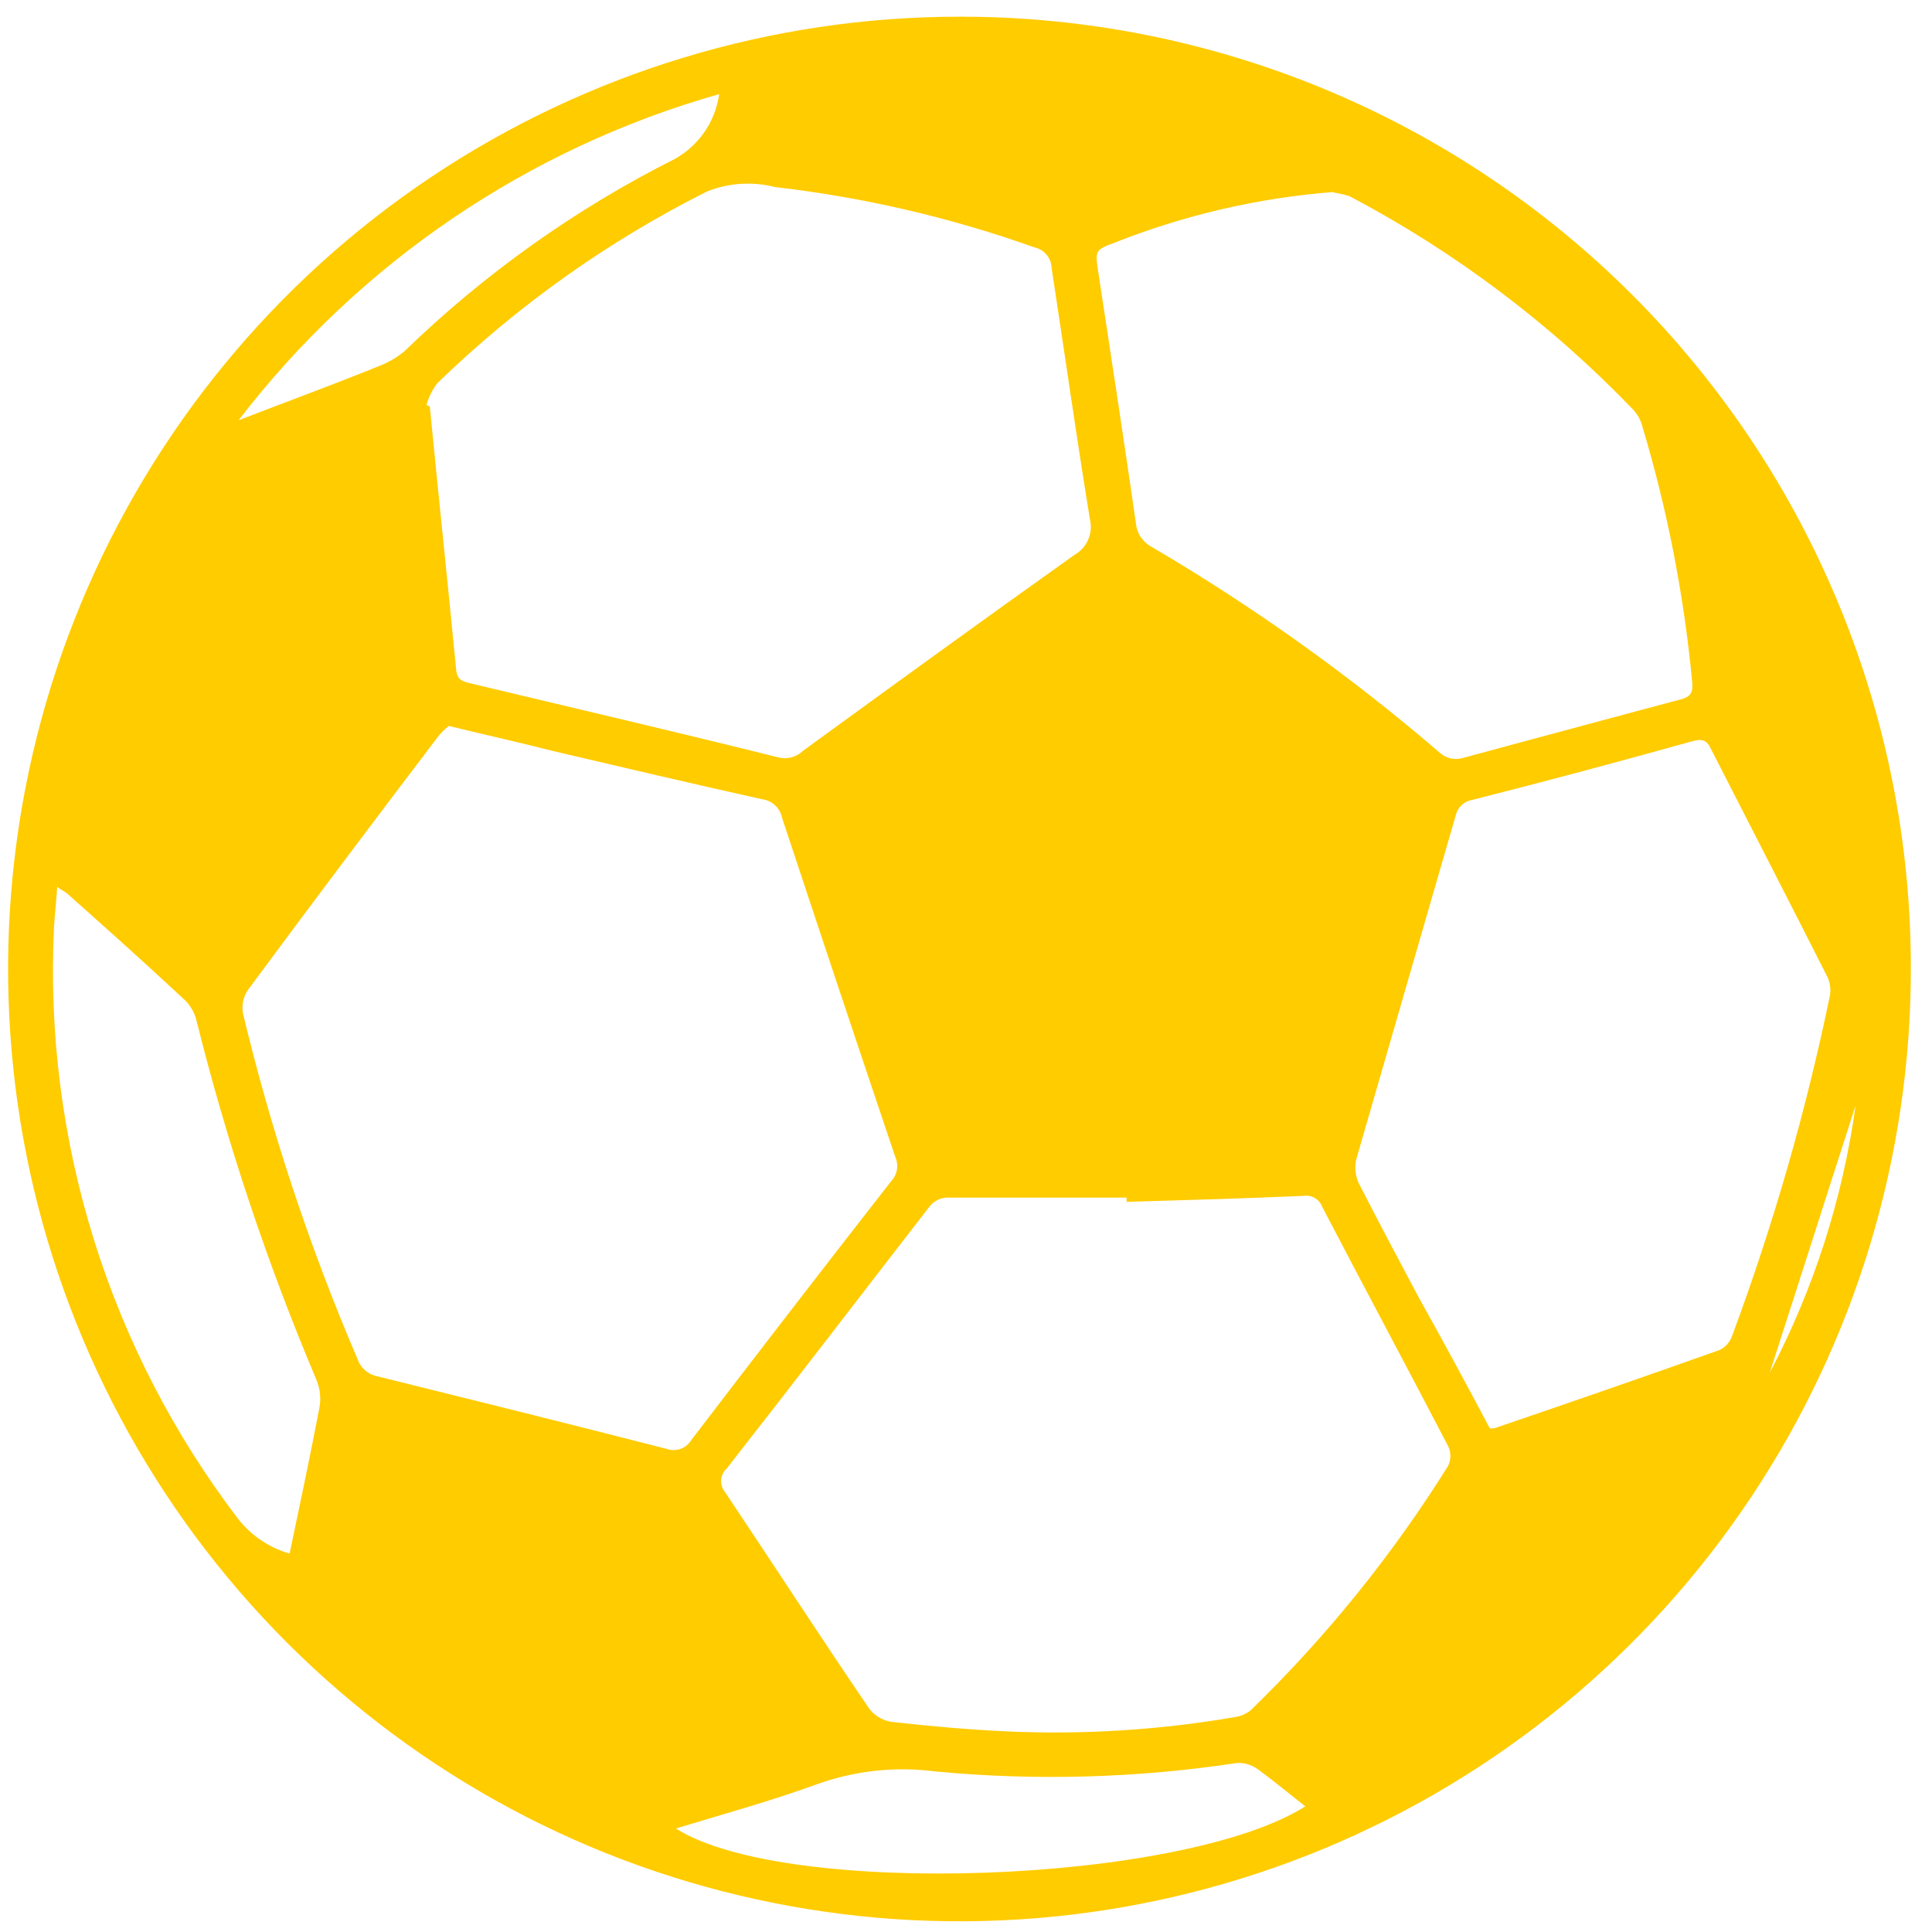 <svg width="59" height="59" viewBox="0 0 59 59" fill="none" xmlns="http://www.w3.org/2000/svg">
<path d="M58.354 29.579C58.357 35.331 56.655 40.956 53.463 45.74C50.272 50.525 45.735 54.254 40.425 56.457C35.116 58.66 29.273 59.237 23.636 58.115C17.999 56.994 12.821 54.224 8.757 50.156C4.693 46.088 1.926 40.905 0.805 35.263C-0.316 29.62 0.261 23.772 2.461 18.457C4.662 13.143 8.387 8.601 13.167 5.406C17.947 2.211 23.566 0.507 29.313 0.51C33.128 0.506 36.906 1.255 40.431 2.714C43.956 4.174 47.159 6.315 49.857 9.015C52.554 11.715 54.693 14.921 56.151 18.45C57.609 21.978 58.358 25.76 58.354 29.579ZM13.702 22.173C13.576 22.273 13.463 22.386 13.364 22.512C11.415 25.08 9.494 27.629 7.572 30.231C7.432 30.436 7.377 30.687 7.416 30.932C8.282 34.552 9.456 38.093 10.923 41.514C10.971 41.649 11.054 41.768 11.164 41.859C11.273 41.951 11.406 42.011 11.546 42.035C14.482 42.763 17.417 43.491 20.352 44.245C20.488 44.295 20.638 44.296 20.775 44.249C20.912 44.202 21.029 44.108 21.105 43.985C23.131 41.333 25.157 38.707 27.209 36.079C27.304 35.981 27.366 35.857 27.39 35.722C27.413 35.588 27.395 35.45 27.339 35.326C26.171 31.867 25.028 28.436 23.884 24.977C23.854 24.828 23.778 24.692 23.666 24.589C23.553 24.486 23.412 24.422 23.26 24.405C21.161 23.937 19.052 23.443 16.948 22.949C15.935 22.689 14.871 22.454 13.702 22.168V22.173ZM34.404 36.703V36.573H29.006C28.88 36.563 28.753 36.587 28.639 36.642C28.525 36.697 28.428 36.781 28.356 36.885C26.3 39.538 24.274 42.19 22.196 44.842C22.095 44.933 22.033 45.06 22.023 45.195C22.014 45.331 22.057 45.465 22.144 45.57C23.624 47.78 25.053 49.99 26.559 52.2C26.649 52.31 26.759 52.401 26.884 52.468C27.009 52.535 27.146 52.577 27.287 52.59C28.456 52.72 29.625 52.824 30.794 52.876C33.115 52.977 35.44 52.829 37.73 52.434C37.901 52.408 38.063 52.336 38.197 52.226C40.5 49.991 42.524 47.486 44.224 44.764C44.269 44.67 44.293 44.567 44.293 44.463C44.293 44.359 44.269 44.257 44.224 44.163C42.951 41.719 41.653 39.301 40.38 36.858C40.338 36.744 40.259 36.648 40.154 36.586C40.05 36.525 39.928 36.501 39.808 36.52C37.989 36.599 36.197 36.651 34.404 36.703ZM13.026 12.366C13.052 12.392 13.104 12.392 13.126 12.418C13.386 15.096 13.672 17.774 13.931 20.453C13.957 20.765 14.139 20.817 14.373 20.869C17.516 21.623 20.659 22.351 23.776 23.131C23.909 23.164 24.048 23.162 24.18 23.125C24.312 23.089 24.432 23.019 24.529 22.923C27.282 20.921 30.036 18.92 32.815 16.943C33.002 16.837 33.149 16.673 33.233 16.476C33.318 16.279 33.335 16.059 33.283 15.851C32.867 13.303 32.504 10.728 32.114 8.18C32.109 8.033 32.055 7.892 31.961 7.779C31.867 7.666 31.738 7.588 31.594 7.556C29.033 6.643 26.377 6.025 23.676 5.714C22.987 5.537 22.26 5.582 21.598 5.844C18.571 7.362 15.795 9.335 13.364 11.694C13.206 11.892 13.091 12.121 13.026 12.366ZM45.496 43.62C45.566 43.628 45.637 43.619 45.703 43.594C47.989 42.814 50.249 42.033 52.509 41.228C52.601 41.185 52.683 41.124 52.75 41.048C52.817 40.971 52.868 40.882 52.899 40.786C54.157 37.4 55.156 33.923 55.886 30.385C55.913 30.199 55.886 30.009 55.808 29.839C54.639 27.525 53.444 25.21 52.249 22.871C52.119 22.585 51.963 22.559 51.677 22.637C49.444 23.261 47.209 23.858 44.95 24.431C44.83 24.451 44.72 24.507 44.632 24.59C44.544 24.673 44.483 24.781 44.456 24.899C43.443 28.41 42.429 31.893 41.417 35.407C41.363 35.652 41.391 35.907 41.495 36.135C42.094 37.305 42.715 38.475 43.339 39.646C44.093 40.993 44.795 42.294 45.496 43.62ZM40.691 5.866C38.419 6.046 36.187 6.563 34.067 7.4C33.417 7.634 33.443 7.66 33.547 8.361C33.937 10.909 34.325 13.458 34.689 15.98C34.703 16.133 34.756 16.281 34.842 16.408C34.929 16.535 35.046 16.639 35.183 16.708C38.31 18.546 41.266 20.66 44.015 23.026C44.102 23.093 44.204 23.14 44.312 23.163C44.42 23.185 44.532 23.183 44.639 23.156C46.872 22.556 49.081 21.955 51.314 21.362C51.626 21.284 51.704 21.154 51.678 20.841C51.428 18.179 50.915 15.549 50.145 12.989C50.092 12.803 49.994 12.633 49.859 12.494C47.341 9.878 44.421 7.682 41.21 5.99C40.976 5.914 40.768 5.892 40.691 5.866ZM8.844 47.443C9.156 45.961 9.468 44.479 9.753 42.997C9.806 42.718 9.779 42.43 9.675 42.166C8.159 38.583 6.926 34.888 5.987 31.113C5.925 30.896 5.807 30.698 5.645 30.541C4.476 29.45 3.282 28.383 2.086 27.317C2.008 27.239 1.878 27.187 1.748 27.083C1.722 27.525 1.67 27.914 1.648 28.331C1.339 34.831 3.336 41.232 7.286 46.402C7.684 46.903 8.229 47.267 8.844 47.443ZM20.641 55.839C23.992 57.972 36.122 57.53 39.863 55.163C39.395 54.799 38.928 54.409 38.434 54.045C38.248 53.903 38.019 53.83 37.785 53.837C34.733 54.3 31.636 54.388 28.563 54.097C27.345 53.938 26.108 54.072 24.952 54.487C23.52 55.008 22.092 55.398 20.641 55.839ZM21.962 2.875C16.127 4.529 10.981 8.021 7.286 12.834C8.766 12.261 10.195 11.742 11.598 11.169C11.87 11.063 12.125 10.914 12.35 10.727C14.79 8.36 17.575 6.379 20.611 4.852C20.974 4.649 21.284 4.365 21.518 4.022C21.753 3.68 21.904 3.287 21.962 2.875ZM56.666 33.765C55.783 36.495 54.925 39.199 54.042 41.928C55.383 39.38 56.271 36.618 56.666 33.765Z" fill="#FFCC00"/>
</svg>

